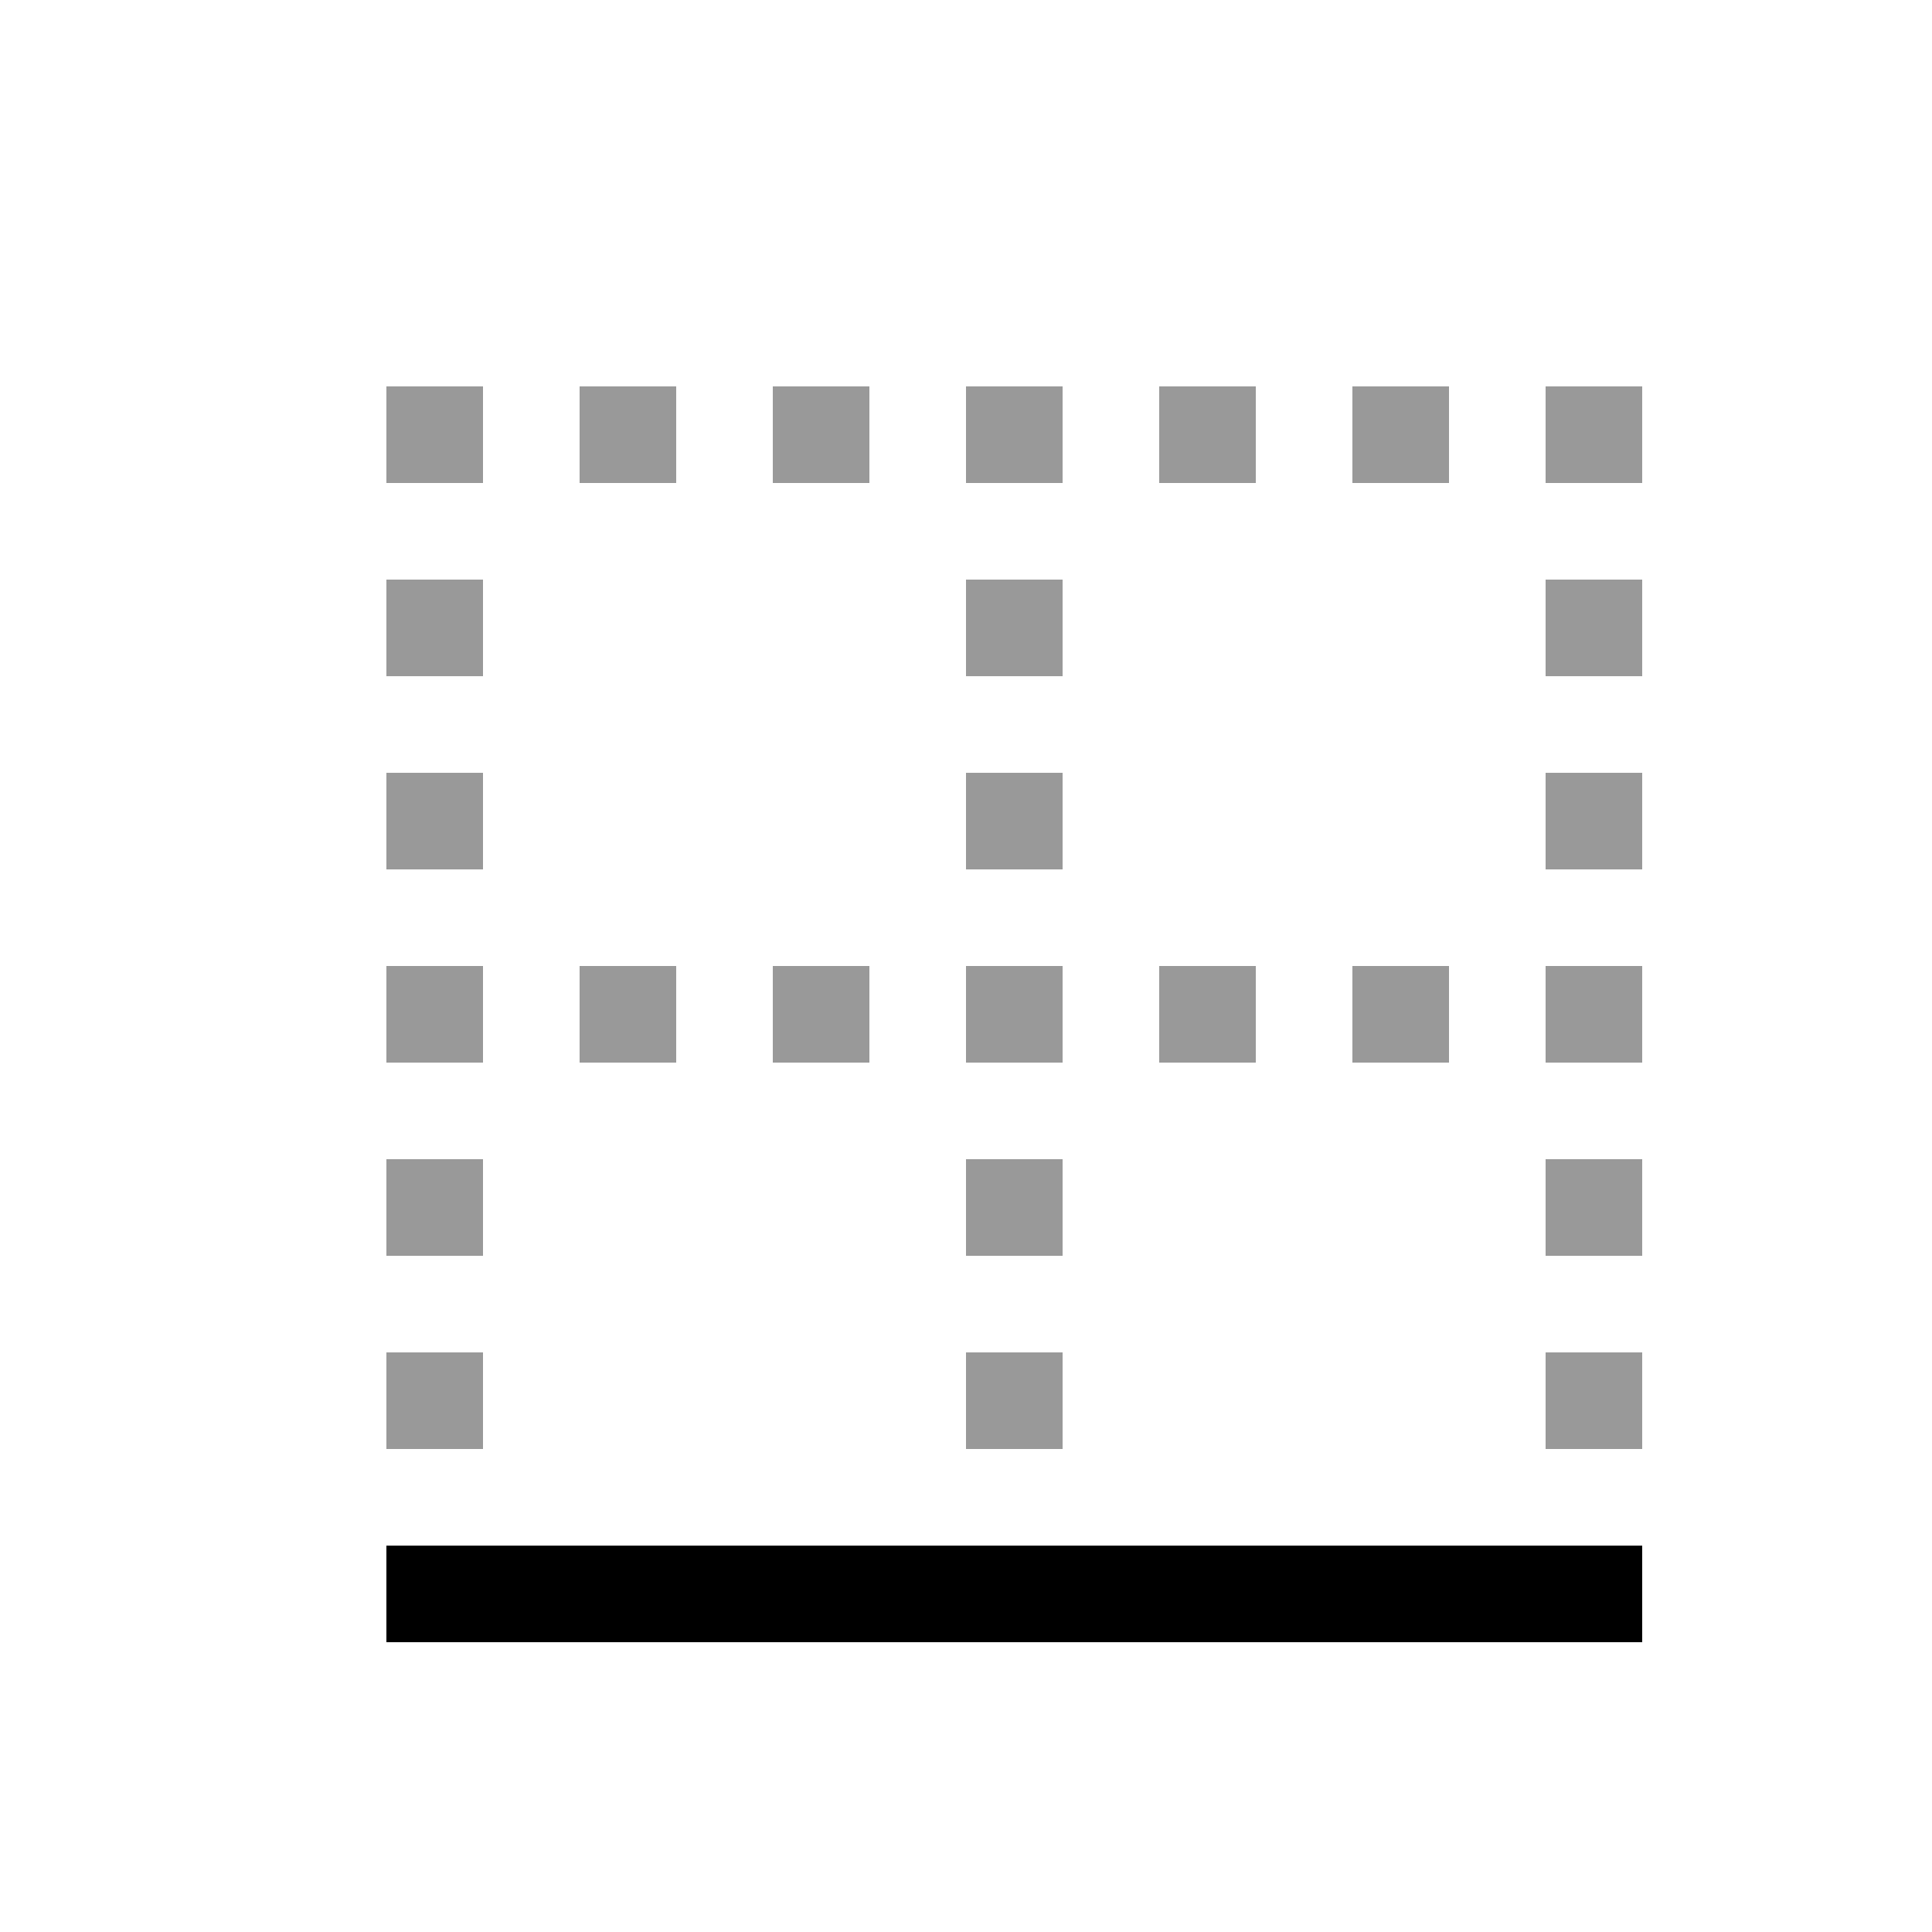<svg xmlns="http://www.w3.org/2000/svg" width="20" height="20" fill="none" viewBox="0 0 20 20">
  <path fill="#000" d="M4 17v-1h13v1H4Z"/>
  <path fill="#000" fill-rule="evenodd" d="M4 5V4h1v1H4Zm2-1v1h1V4H6Zm2 1V4h1v1H8Zm2-1v1h1V4h-1Zm2 1V4h1v1h-1Zm2-1v1h1V4h-1Zm2 0v1h1V4h-1Zm-2 7v-1h1v1h-1Zm-2-1v1h1v-1h-1Zm-4 1v-1h1v1H8Zm-2-1v1h1v-1H6Zm10-4v1h1V6h-1Zm0 3V8h1v1h-1Zm0 1v1h1v-1h-1Zm0 3v-1h1v1h-1Zm0 1v1h1v-1h-1ZM4 7V6h1v1H4Zm0 1v1h1V8H4Zm0 3v-1h1v1H4Zm0 1v1h1v-1H4Zm0 3v-1h1v1H4Zm6-9v1h1V6h-1Zm0 3V8h1v1h-1Zm0 1v1h1v-1h-1Zm0 3v-1h1v1h-1Zm0 1v1h1v-1h-1Z" clip-rule="evenodd" opacity=".4"/>
</svg>
